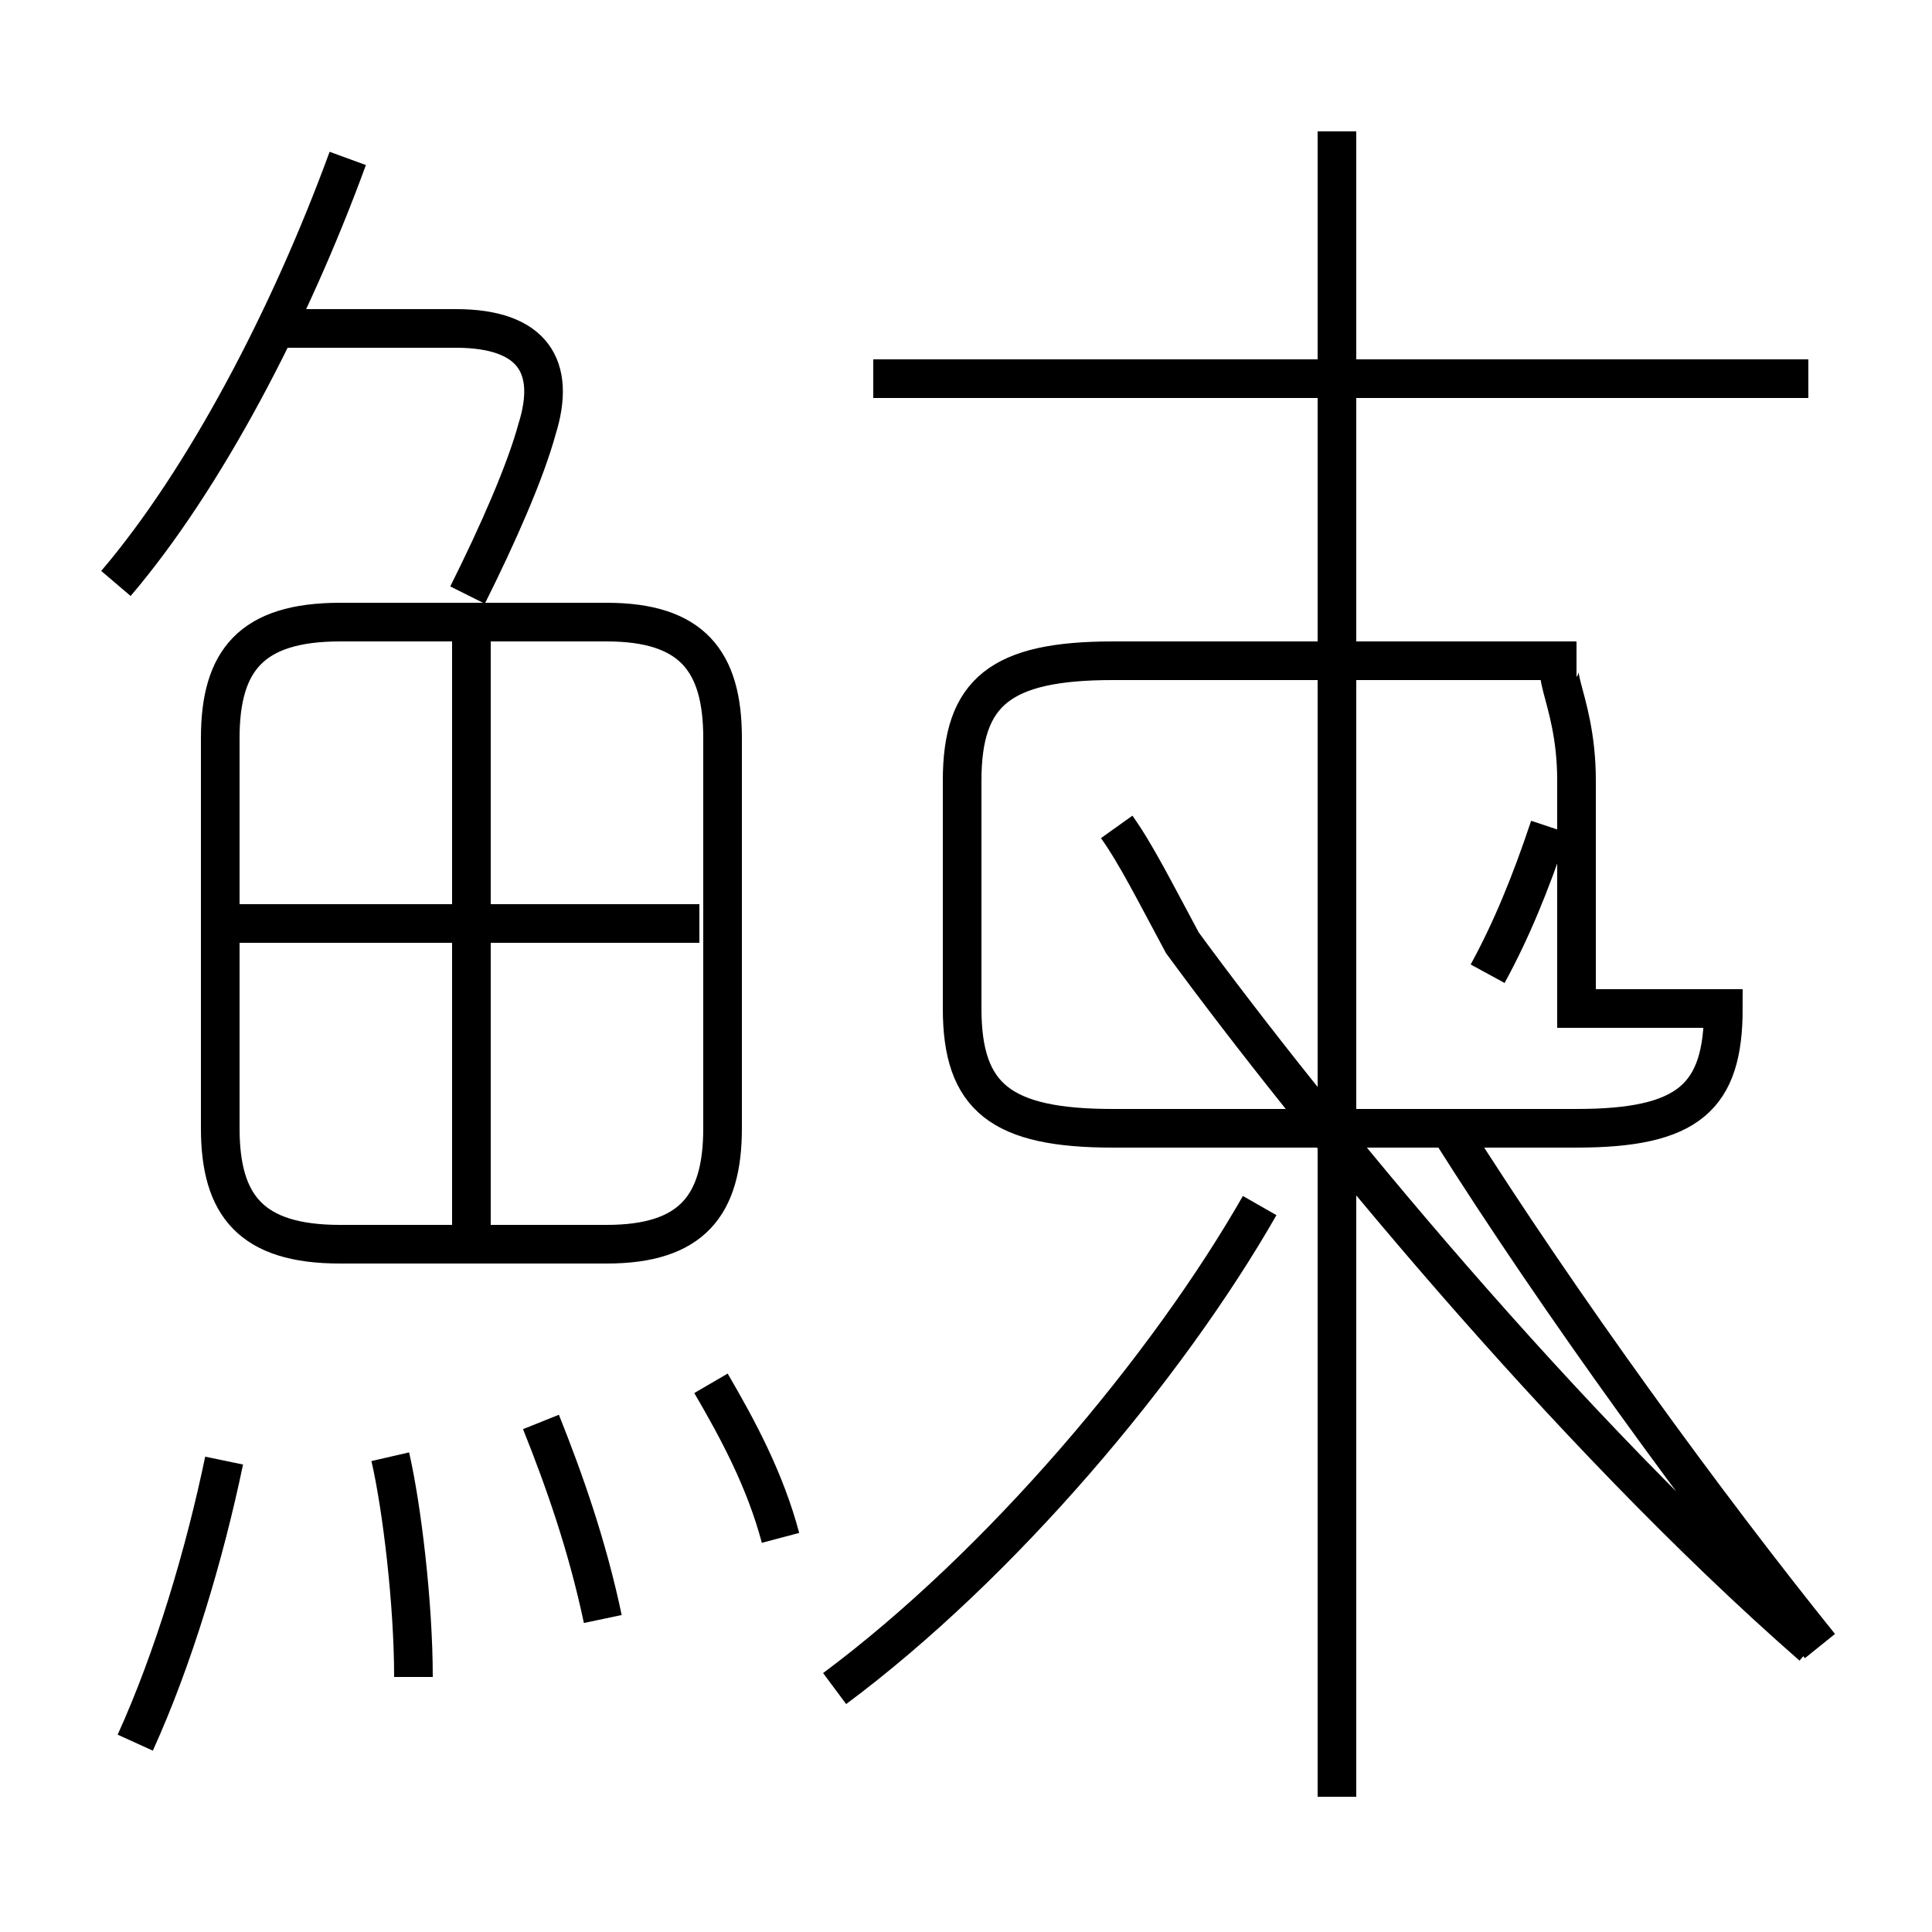 <?xml version='1.0' encoding='utf8'?>
<svg viewBox="0.0 -6.0 50.0 50.0" version="1.1" xmlns="http://www.w3.org/2000/svg">
<rect x="0.0" y="-6.0" width="50.0" height="50.0" fill="#808080" stroke="none"/>
<rect x="-1000" y="-1000" width="2000" height="2000" stroke="white" fill="white"/>
<g style="fill:white;stroke:#000000;  stroke-width:1">
<path d="M 46.9 -1.4 C 40.5 -7.0 33.9 -15.1 30.6 -19.6 C 29.9 -20.9 29.4 -21.9 28.9 -22.6 M 3.5 1.1 C 4.5 -1.1 5.3 -3.8 5.8 -6.2 M 10.7 -0.6 C 10.7 -2.5 10.4 -5.0 10.1 -6.3 M 15.6 -2.1 C 15.2 -4.0 14.6 -5.7 14.0 -7.2 M 20.2 -4.2 C 19.8 -5.7 19.1 -7.0 18.4 -8.2 M 18.7 -14.8 L 18.7 -24.9 C 18.7 -26.9 17.9 -27.9 15.7 -27.9 L 8.8 -27.9 C 6.5 -27.9 5.7 -26.9 5.7 -24.9 L 5.7 -14.8 C 5.7 -12.8 6.5 -11.8 8.8 -11.8 L 15.7 -11.8 C 17.9 -11.8 18.7 -12.8 18.7 -14.8 Z M 12.2 -12.3 L 12.2 -27.4 M 18.1 -20.1 L 6.0 -20.1 M 21.6 -0.3 C 25.9 -3.5 30.2 -8.6 32.6 -12.8 M 3.0 -28.9 C 5.3 -31.6 7.5 -35.8 9.0 -39.9 M 12.1 -28.6 C 12.9 -30.2 13.6 -31.8 13.9 -32.9 C 14.4 -34.5 13.8 -35.5 11.8 -35.5 L 7.2 -35.5 M 34.6 2.5 L 34.6 -40.6 M 37.5 -14.8 C 40.4 -10.2 44.2 -5.0 47.1 -1.4 M 40.8 -17.9 L 40.8 -23.8 C 40.8 -26.1 39.8 -26.9 40.8 -26.9 L 28.8 -26.9 C 25.9 -26.9 24.9 -26.1 24.9 -23.8 L 24.9 -17.9 C 24.9 -15.6 25.9 -14.8 28.8 -14.8 L 40.8 -14.8 C 43.7 -14.8 44.6 -15.6 44.6 -17.9 Z M 38.5 -18.8 C 39.1 -19.9 39.6 -21.1 40.1 -22.6 M 46.8 -34.2 L 22.6 -34.2" transform="translate(0.0, 38.0)" />
</g>
</svg>